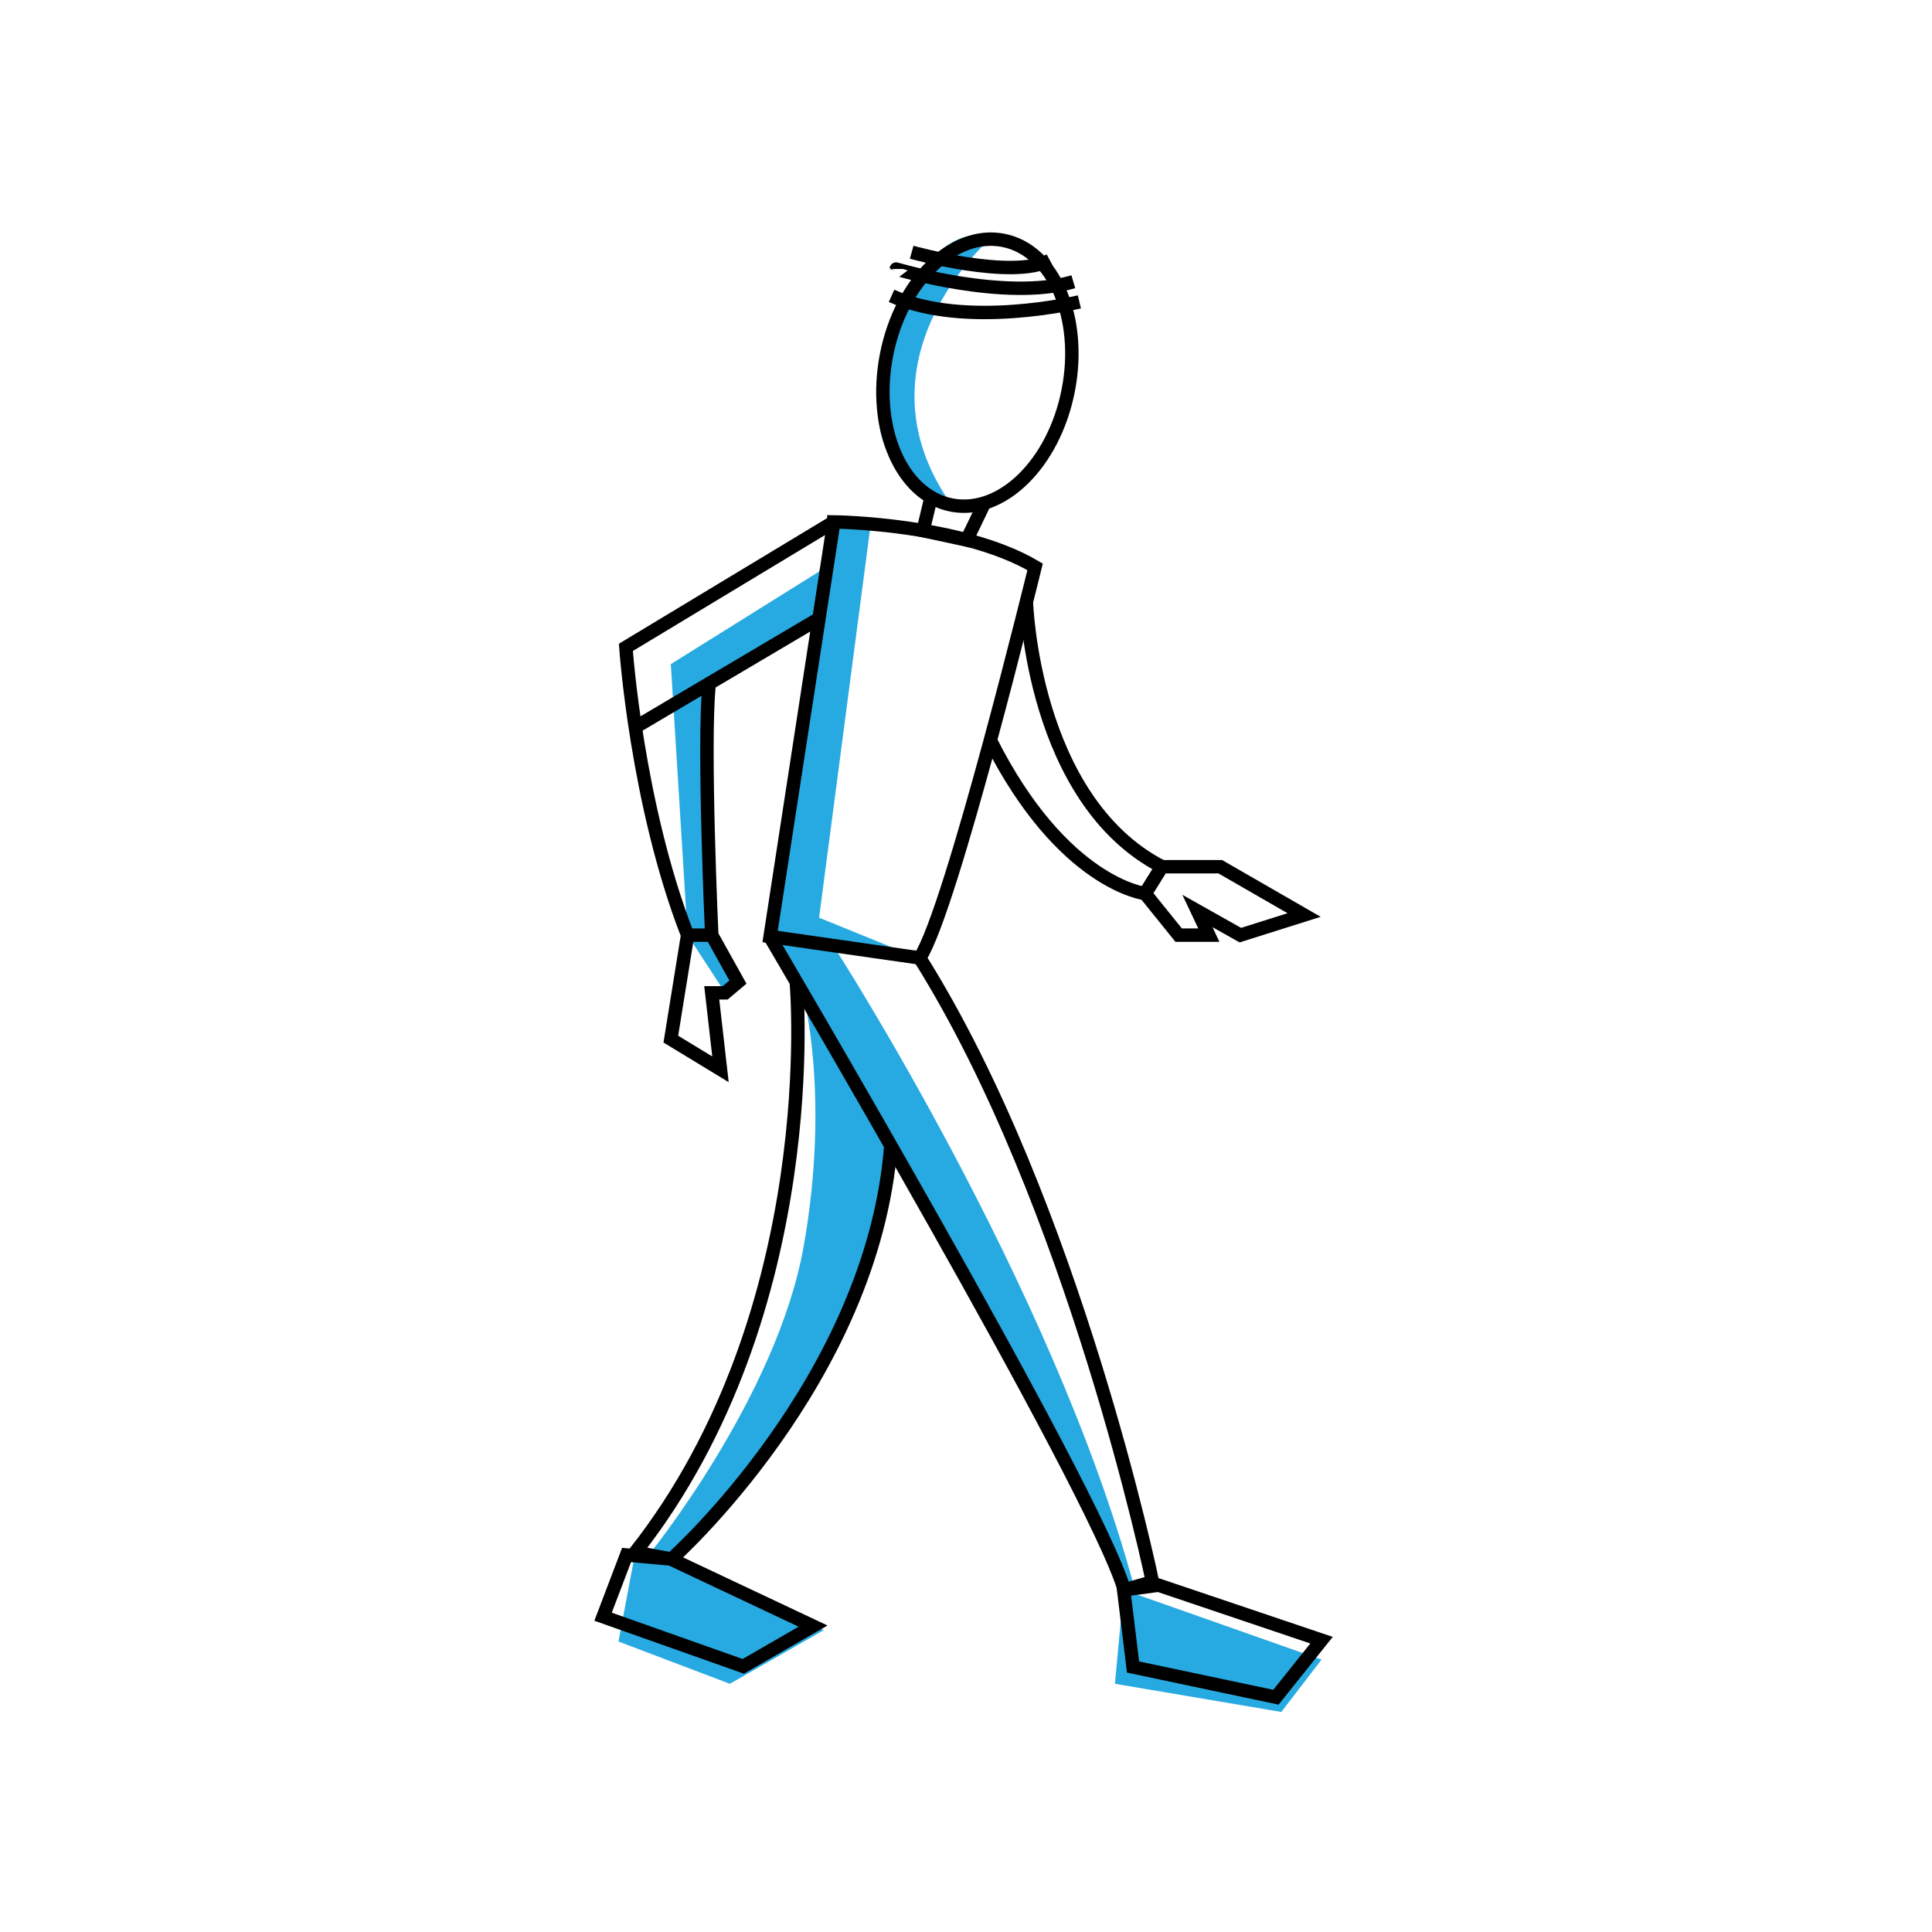 <svg version="1" xmlns="http://www.w3.org/2000/svg" width="288" height="288"><g fill="#27AAE1"><path d="M147.6 35.6s-20.9 18.1-5.8 39.6c0 0-16.4-3.7-9.1-24.7 6.8-19.5 14.9-14.9 14.9-14.9zm-17.8 42.5l-7.7 58.7 15 6.1-22.3-3.2 6.4-47-15.5 9.5.4 37.2 3.9 7-1.9 1.6-5.6-8.6L100 99l22.1-13.8 2.2-7.4z"/><path d="M124.3 141.1s32.5 50.3 44.7 95.2l-1.5.8s-21.4-45.6-31.2-60.1l-3.5-6.2s-1.5 32.9-32.7 61.7l-3.4-.7s19.1-23.5 23.1-46-.1-37.7-.1-37.7l-4.9-8.3 9.5 1.3z"/><path d="M94.7 231.4l-2.5 13.3 16.6 6.3 14-8-22.8-10.6zm72.8 5.6l-1.3 14 24.8 4.2 6-7.8z"/></g><g fill="none" stroke="#000" stroke-width="2" stroke-miterlimit="10"><ellipse transform="rotate(-78.93 145.731 55.529)" cx="145.7" cy="55.5" rx="20.1" ry="13.8"/><path d="M135.9 37.6s15 4.2 20.6 1.2m-22.9 1.3S149.8 45 160 42m.9 3s-16.9 4.1-28-.9m5.9 30l-1.2 5 6.5 1.4 2.7-5.6"/><path d="M124.3 77.8s19 .2 30 6.7c0 0-12.5 51.2-17.2 58.3l-22.3-3.2 9.5-61.8zm0 0l-31 18.7s1.6 23.4 9.2 42.9h3.6s-1.3-28.6-.4-37.2m16.4-10l-27.4 16.2m11.4 31l3.9 7-1.9 1.6h-2l1.3 11.4-7.4-4.5 2.5-15.5z"/><path d="M153 89.7s.9 29.5 20.2 39.5l-2.5 4s-12.3-1.4-23.1-22.9"/><path d="M173.2 129.2h8.7l12.5 7.2-9.5 3-6.4-3.6 1.7 3.6h-4.5l-5-6.2zm-58.4 10.5s48.2 81.8 52.8 97.3l4.2-1.2s-11.7-56.4-34.7-93"/><path d="M118.7 146.4s4.4 48.9-24 85l5.4 1s30-26.7 32.7-61.7m34.7 66.3l1.4 11.5 21.3 4.5 6.8-8.5-24.3-8.2zm-74.1-5.2l-3.5 9.2 20.9 7.4 10.4-6-21.2-10z"/></g></svg>